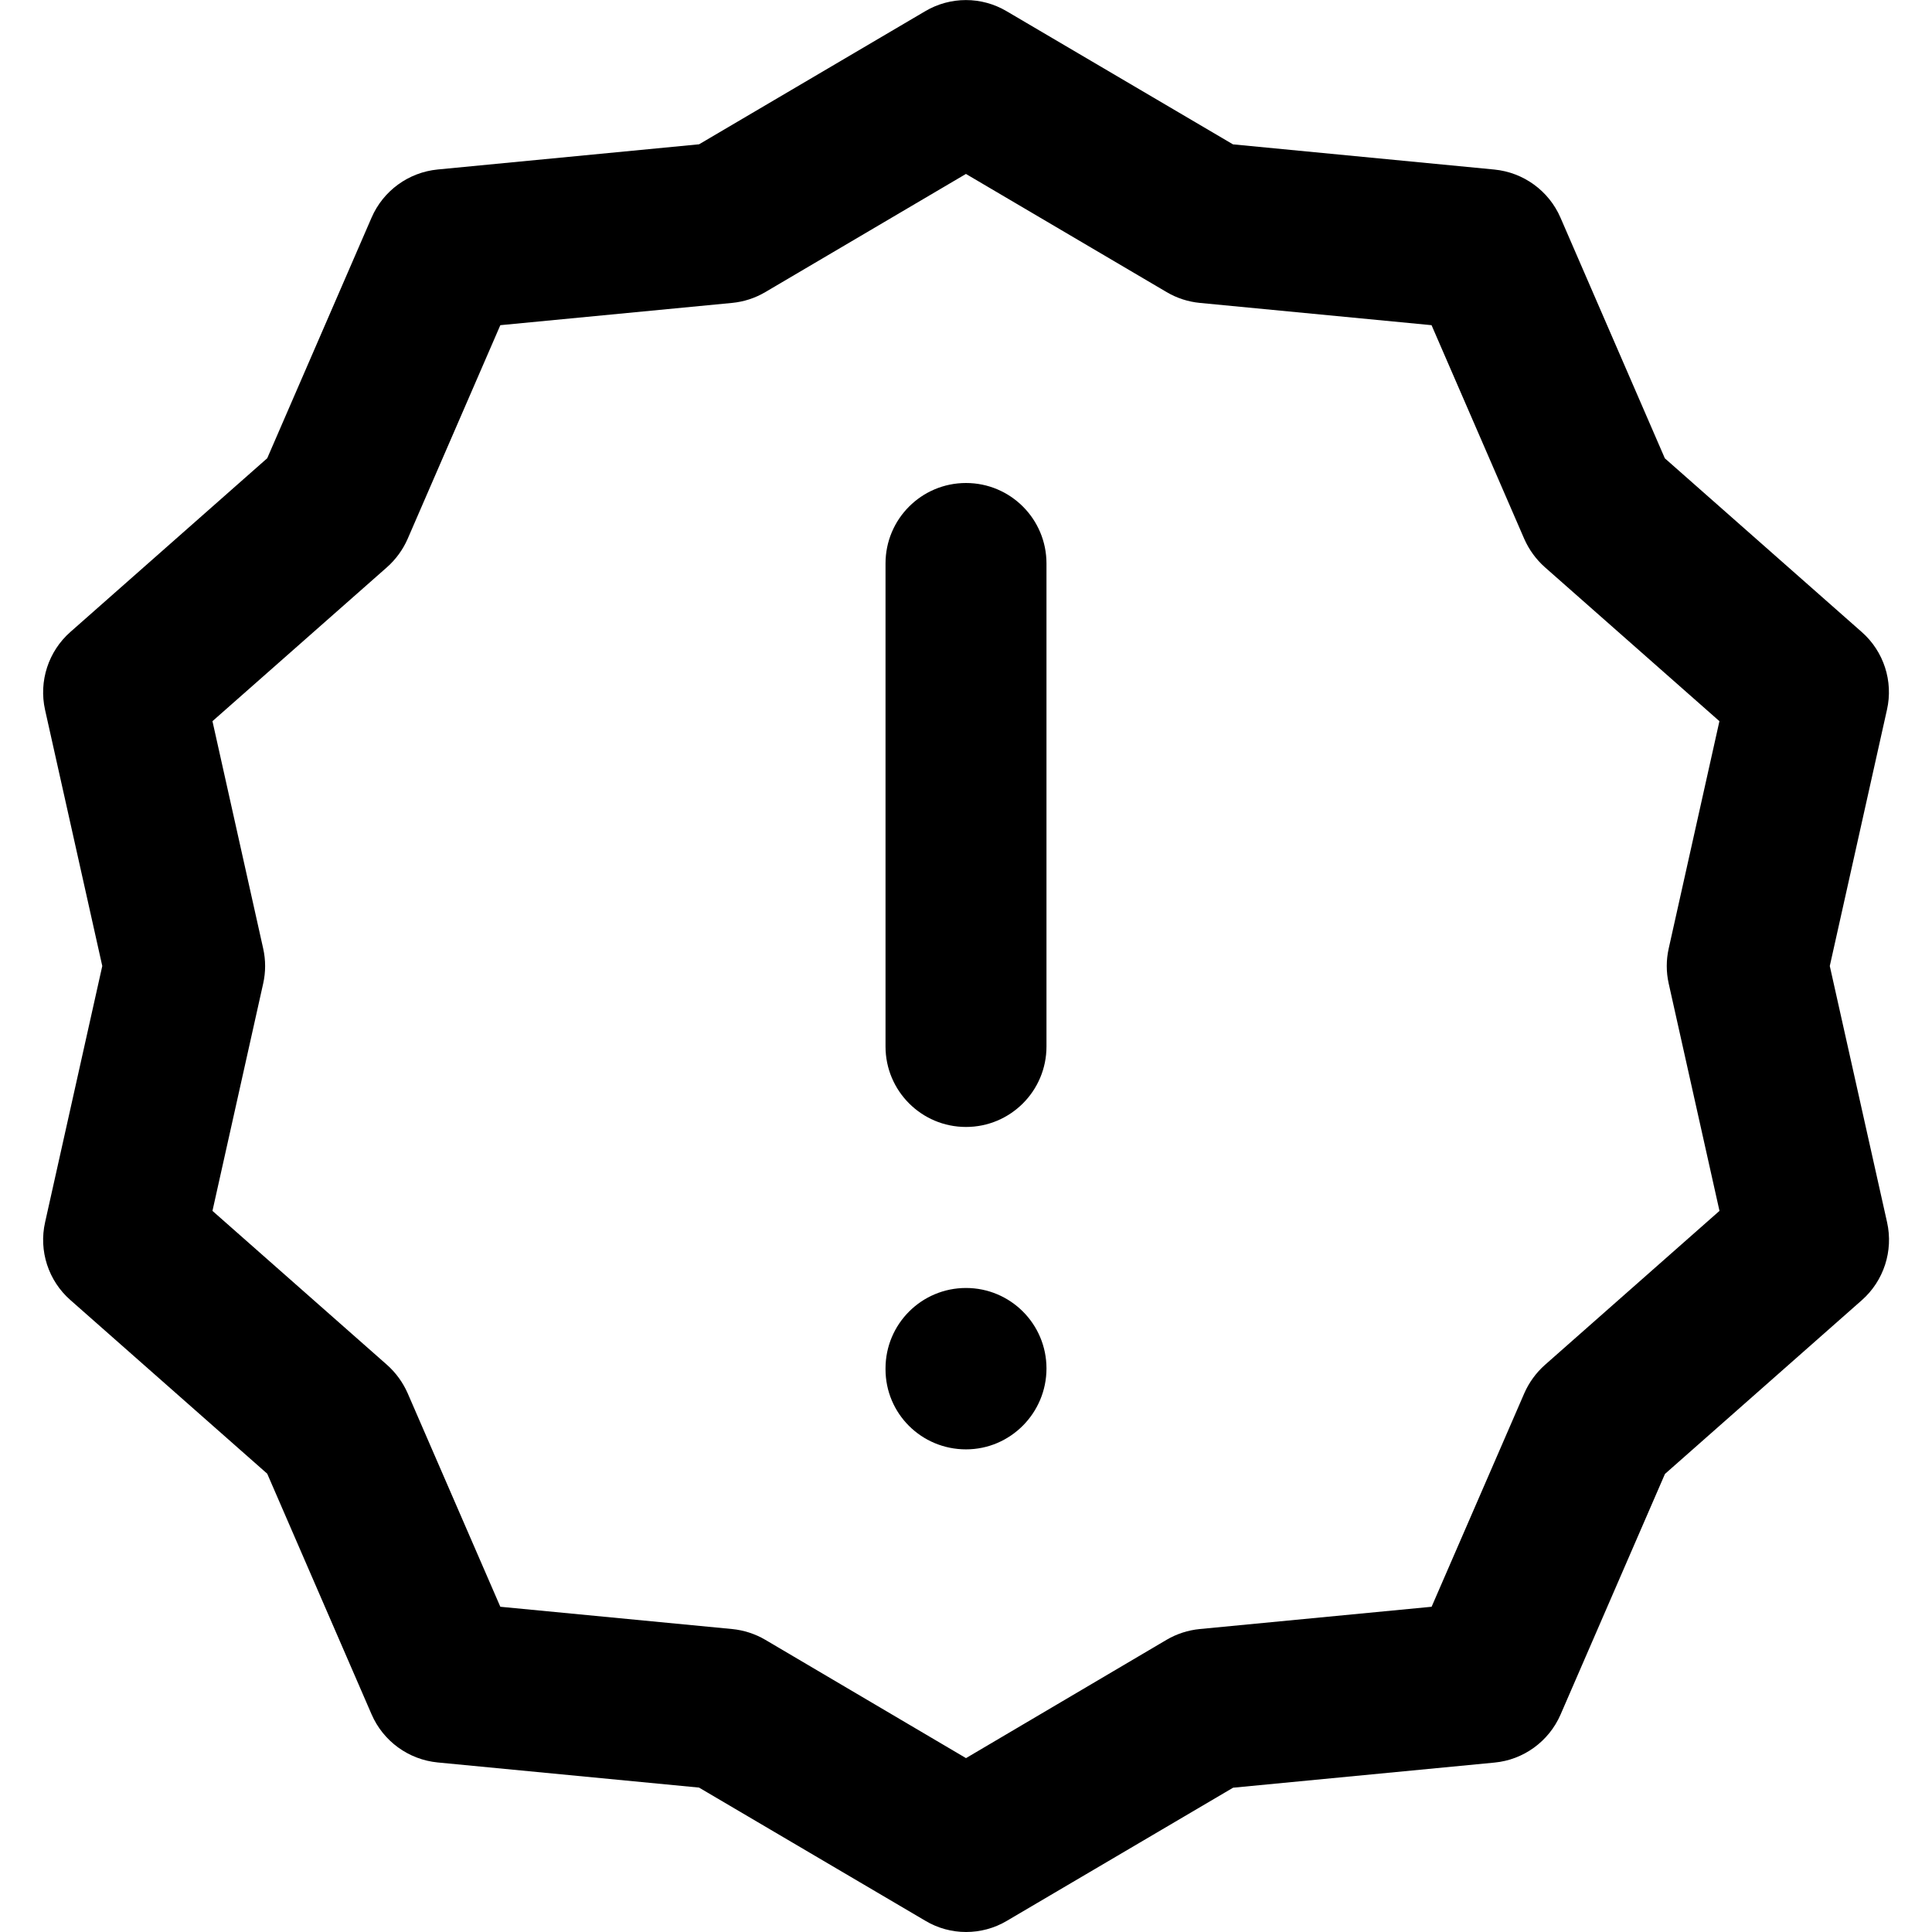 <!-- Generated by IcoMoon.io -->
<svg version="1.1" xmlns="http://www.w3.org/2000/svg" width="32" height="32" viewBox="0 0 32 32">
<title>special-alert</title>
<path d="M16 21.333c-0.736 0-1.333 0.596-1.333 1.333v0.013c0 0.737 0.597 1.327 1.333 1.327s1.333-0.603 1.333-1.34-0.597-1.333-1.333-1.333zM16 8c-0.736 0-1.333 0.596-1.333 1.333v8c0 0.737 0.597 1.333 1.333 1.333s1.333-0.596 1.333-1.333v-8c0-0.737-0.597-1.333-1.333-1.333zM30.307 16l0.947-4.244c0.107-0.473-0.053-0.968-0.419-1.289l-3.26-2.876-1.729-3.987c-0.193-0.444-0.612-0.749-1.096-0.796l-4.328-0.417-3.747-2.204c-0.417-0.248-0.936-0.248-1.353 0l-3.743 2.203-4.328 0.417c-0.484 0.047-0.903 0.352-1.096 0.796l-1.729 3.987-3.26 2.877c-0.365 0.321-0.525 0.816-0.42 1.289l0.948 4.244-0.947 4.244c-0.107 0.473 0.053 0.968 0.419 1.289l3.26 2.876 1.729 3.987c0.193 0.444 0.612 0.749 1.096 0.796l4.327 0.416 3.747 2.205c0.208 0.125 0.443 0.187 0.676 0.187s0.468-0.061 0.676-0.185l3.747-2.205 4.328-0.416c0.483-0.045 0.903-0.352 1.096-0.796l1.729-3.985 3.26-2.877c0.364-0.321 0.525-0.816 0.419-1.291zM28.48 20.056l-2.892 2.552c-0.147 0.131-0.263 0.291-0.341 0.469l-1.535 3.536-3.84 0.369c-0.195 0.019-0.383 0.080-0.551 0.179l-3.321 1.959-3.323-1.959c-0.168-0.099-0.356-0.16-0.551-0.179l-3.839-0.369-1.535-3.537c-0.079-0.179-0.195-0.339-0.341-0.469l-2.892-2.551 0.84-3.765c0.043-0.192 0.043-0.389 0-0.581l-0.84-3.765 2.892-2.551c0.147-0.131 0.263-0.291 0.341-0.469l1.535-3.539 3.84-0.369c0.195-0.019 0.381-0.080 0.549-0.179l3.323-1.957 3.324 1.957c0.167 0.099 0.355 0.16 0.549 0.179l3.839 0.369 1.535 3.539c0.079 0.179 0.195 0.339 0.341 0.469l2.892 2.551-0.84 3.765c-0.043 0.192-0.043 0.389 0 0.581z"></path>
</svg>
